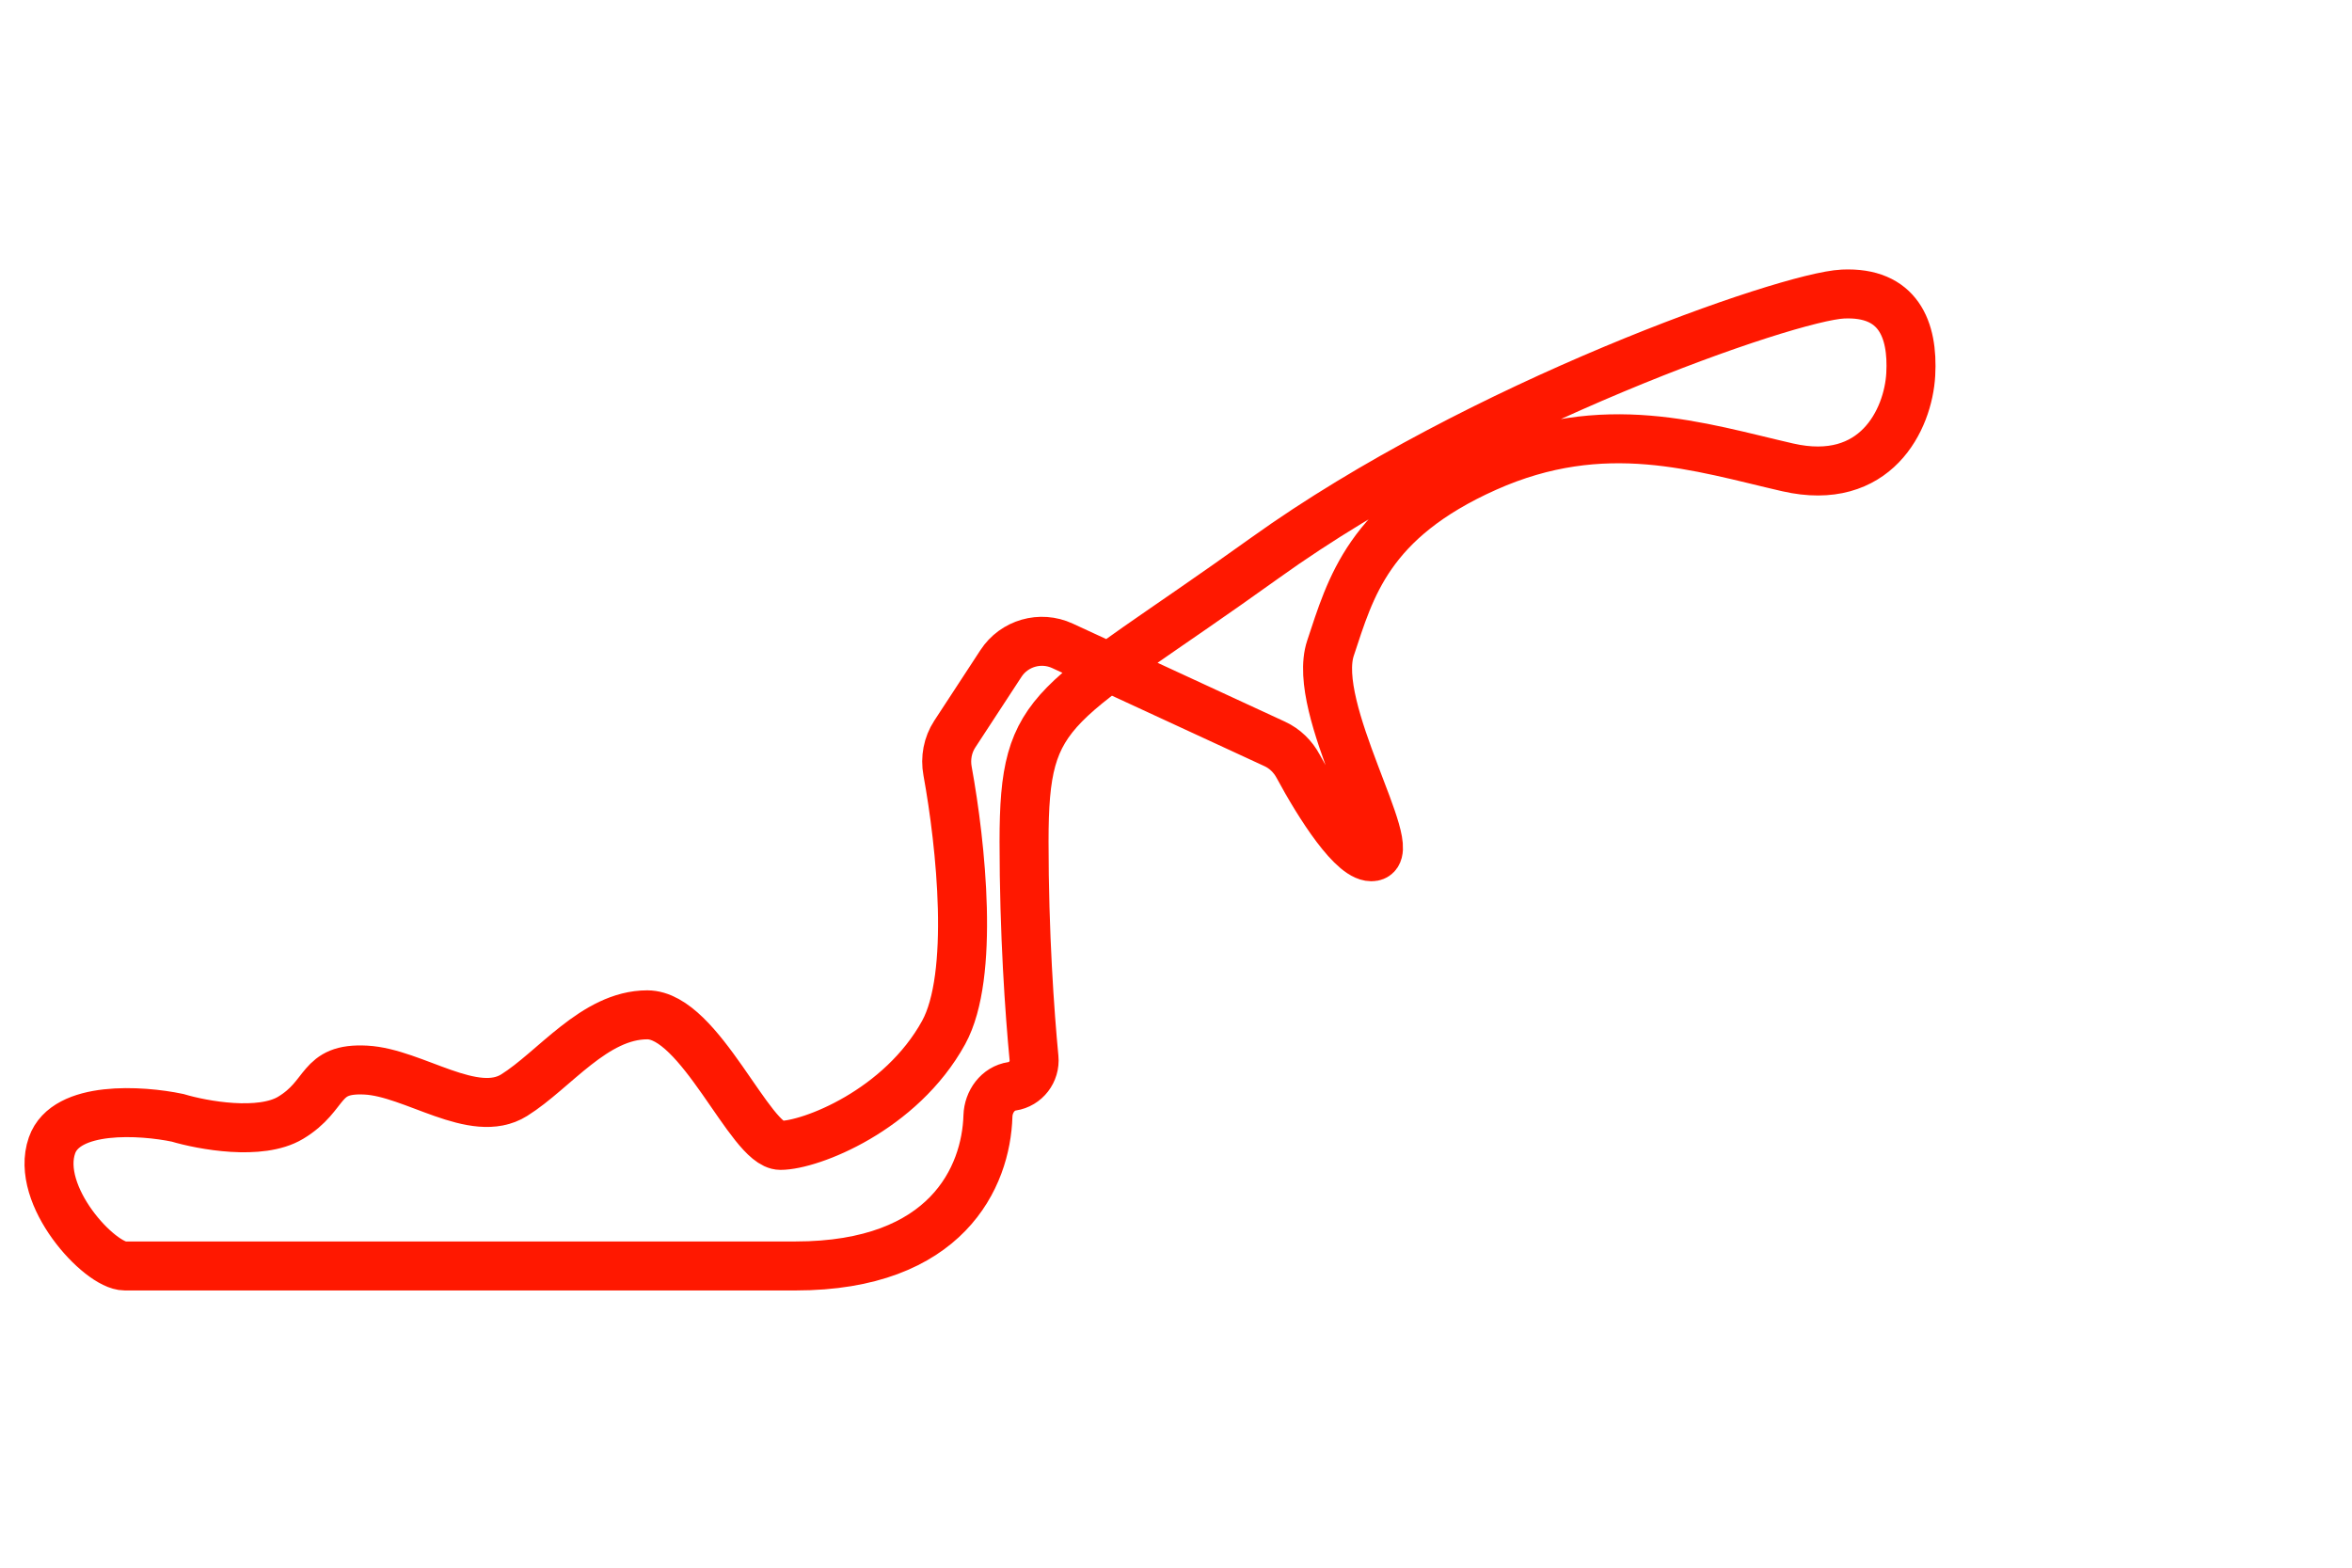 <svg width="48" height="32" viewBox="0 0 48 32" fill="none" xmlns="http://www.w3.org/2000/svg">
<path d="M16.234 25.841C19.323 25.841 20.125 24.022 20.162 22.78C20.171 22.488 20.365 22.217 20.654 22.174V22.174C20.933 22.132 21.129 21.876 21.102 21.595C21.014 20.675 20.899 19.057 20.899 17.178C20.899 14.307 21.463 14.512 25.82 11.385C30.177 8.258 36.483 6.054 37.611 6.002C38.738 5.951 39.046 6.72 38.995 7.643C38.943 8.566 38.277 9.95 36.483 9.54C34.689 9.129 32.741 8.463 30.331 9.54C27.922 10.616 27.563 12 27.153 13.23C26.743 14.461 28.588 17.383 28.024 17.485C27.63 17.557 26.918 16.43 26.494 15.643C26.387 15.443 26.221 15.28 26.015 15.185L21.683 13.183C21.233 12.975 20.698 13.128 20.427 13.544L19.485 14.985C19.34 15.207 19.29 15.477 19.338 15.738C19.613 17.249 19.894 19.915 19.259 21.074C18.387 22.663 16.542 23.38 15.927 23.38C15.311 23.38 14.286 20.715 13.21 20.715C12.133 20.715 11.313 21.843 10.493 22.355C9.673 22.868 8.442 21.894 7.468 21.843C6.494 21.791 6.699 22.355 5.93 22.817C5.315 23.186 4.136 22.97 3.624 22.817C2.889 22.663 1.348 22.56 1.061 23.38C0.702 24.406 2.034 25.841 2.547 25.841C3.06 25.841 11.774 25.841 16.234 25.841Z" stroke="#FF1800"/>
</svg>

